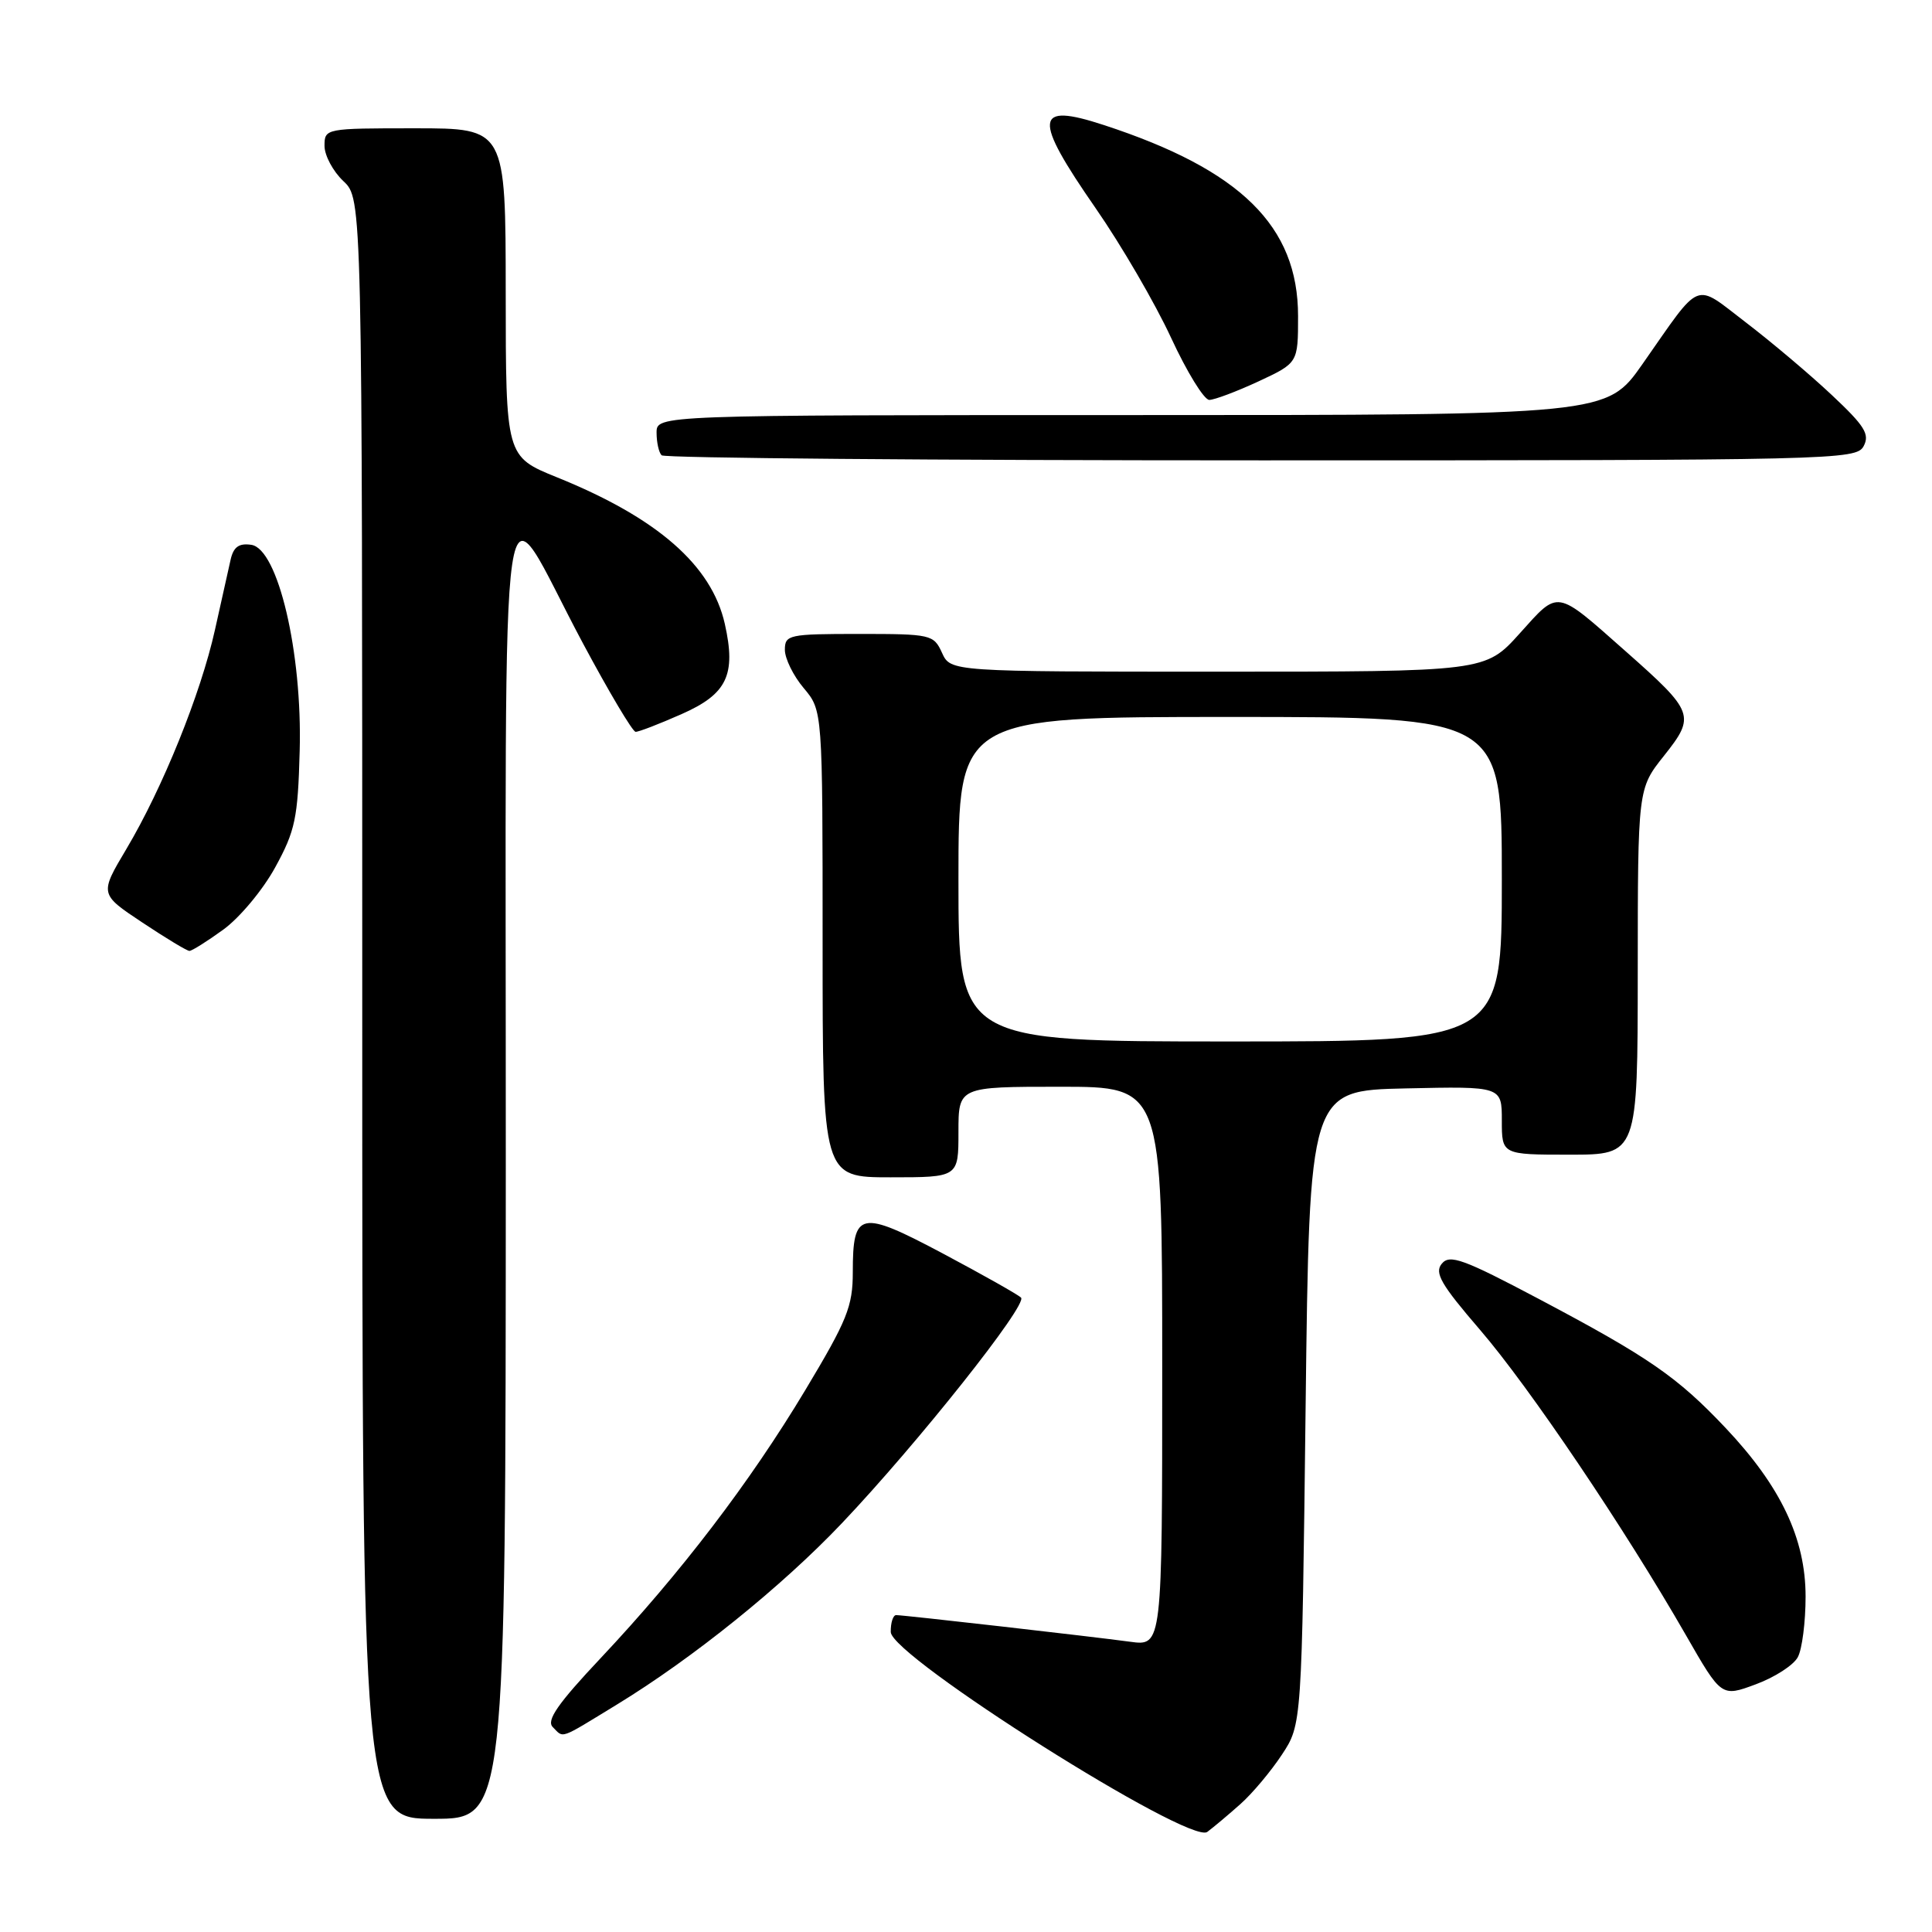 <?xml version="1.0" encoding="UTF-8" standalone="no"?>
<!DOCTYPE svg PUBLIC "-//W3C//DTD SVG 1.1//EN" "http://www.w3.org/Graphics/SVG/1.1/DTD/svg11.dtd" >
<svg xmlns="http://www.w3.org/2000/svg" xmlns:xlink="http://www.w3.org/1999/xlink" version="1.1" viewBox="0 0 256 256">
 <g >
 <path fill="currentColor"
d=" M 164.36 239.05 C 165.94 237.65 168.41 234.70 169.86 232.50 C 172.50 228.50 172.50 228.50 173.00 186.50 C 173.50 144.50 173.50 144.50 186.25 144.22 C 199.00 143.94 199.00 143.94 199.00 148.47 C 199.00 153.00 199.00 153.00 208.00 153.00 C 217.00 153.00 217.00 153.00 217.01 128.75 C 217.02 104.50 217.02 104.50 220.49 100.14 C 224.69 94.85 224.51 94.35 215.42 86.31 C 206.03 78.01 206.61 78.11 201.37 83.93 C 196.81 89.00 196.81 89.00 161.39 89.00 C 125.96 89.00 125.96 89.00 124.82 86.50 C 123.72 84.08 123.36 84.00 113.84 84.00 C 104.50 84.00 104.00 84.11 104.00 86.11 C 104.00 87.26 105.12 89.55 106.50 91.18 C 109.00 94.15 109.00 94.15 109.00 125.08 C 109.00 156.00 109.00 156.00 118.00 156.00 C 127.00 156.00 127.00 156.00 127.00 150.00 C 127.00 144.00 127.00 144.00 140.50 144.00 C 154.00 144.00 154.00 144.00 154.00 181.06 C 154.00 218.12 154.00 218.12 149.75 217.54 C 144.76 216.86 119.84 214.02 118.75 214.01 C 118.34 214.00 118.01 215.01 118.03 216.25 C 118.07 219.48 157.63 244.48 159.97 242.74 C 160.81 242.11 162.79 240.45 164.36 239.05 Z  M 67.02 154.75 C 67.05 55.64 65.83 63.91 77.23 85.22 C 80.68 91.67 83.82 96.96 84.22 96.97 C 84.62 96.99 87.36 95.93 90.32 94.62 C 96.35 91.96 97.56 89.42 96.04 82.66 C 94.29 74.90 87.10 68.62 73.81 63.25 C 67.02 60.50 67.02 60.50 67.01 38.75 C 67.00 17.00 67.00 17.00 55.00 17.00 C 43.11 17.00 43.00 17.02 43.00 19.33 C 43.00 20.60 44.13 22.71 45.50 24.00 C 48.00 26.35 48.00 26.35 48.00 133.67 C 48.00 241.00 48.00 241.00 57.50 241.00 C 67.00 241.00 67.00 241.00 67.02 154.75 Z  M 81.73 225.87 C 91.79 219.73 103.60 210.22 111.56 201.83 C 121.60 191.25 136.23 172.82 135.29 171.94 C 134.86 171.52 130.20 168.90 124.94 166.10 C 113.94 160.26 113.00 160.46 113.00 168.56 C 113.00 173.11 112.26 174.94 106.69 184.22 C 99.35 196.45 90.18 208.45 79.61 219.69 C 73.91 225.74 72.37 227.97 73.24 228.84 C 74.74 230.34 73.98 230.60 81.73 225.87 Z  M 238.22 219.58 C 238.79 218.53 239.25 214.91 239.25 211.55 C 239.25 203.88 235.97 196.96 228.65 189.21 C 222.24 182.43 218.51 179.85 203.89 172.11 C 193.91 166.83 192.10 166.17 191.05 167.44 C 190.04 168.65 190.92 170.18 196.11 176.21 C 202.64 183.79 215.30 202.56 223.40 216.68 C 228.10 224.87 228.10 224.87 232.65 223.18 C 235.15 222.26 237.66 220.64 238.22 219.58 Z  M 29.60 123.17 C 31.74 121.62 34.84 117.91 36.47 114.92 C 39.12 110.09 39.47 108.42 39.71 99.50 C 40.07 86.47 36.83 72.69 33.29 72.19 C 31.65 71.95 30.93 72.48 30.55 74.19 C 30.27 75.46 29.34 79.64 28.48 83.47 C 26.59 91.96 21.55 104.42 16.75 112.49 C 13.19 118.47 13.19 118.47 18.85 122.23 C 21.96 124.30 24.77 126.00 25.10 126.00 C 25.43 126.00 27.45 124.73 29.60 123.17 Z  M 246.94 59.12 C 247.78 57.54 247.09 56.44 242.72 52.34 C 239.85 49.64 234.74 45.33 231.37 42.75 C 224.35 37.39 225.58 36.90 217.63 48.25 C 212.90 55.00 212.90 55.00 149.95 55.00 C 87.00 55.00 87.00 55.00 87.00 57.33 C 87.00 58.62 87.30 59.97 87.67 60.33 C 88.03 60.70 123.79 61.00 167.13 61.00 C 243.25 61.00 245.96 60.94 246.94 59.12 Z  M 166.75 50.54 C 172.00 48.09 172.00 48.09 172.00 41.88 C 172.00 29.97 164.41 22.50 146.27 16.57 C 137.03 13.54 136.83 15.55 145.18 27.59 C 148.58 32.49 153.07 40.21 155.17 44.75 C 157.27 49.29 159.55 53.00 160.24 52.99 C 160.93 52.98 163.86 51.88 166.75 50.54 Z  M 127.00 116.50 C 127.00 95.00 127.00 95.00 163.00 95.00 C 199.00 95.00 199.00 95.00 199.00 116.50 C 199.00 138.00 199.00 138.00 163.00 138.00 C 127.00 138.00 127.00 138.00 127.00 116.50 Z "/>
</g>
</svg>